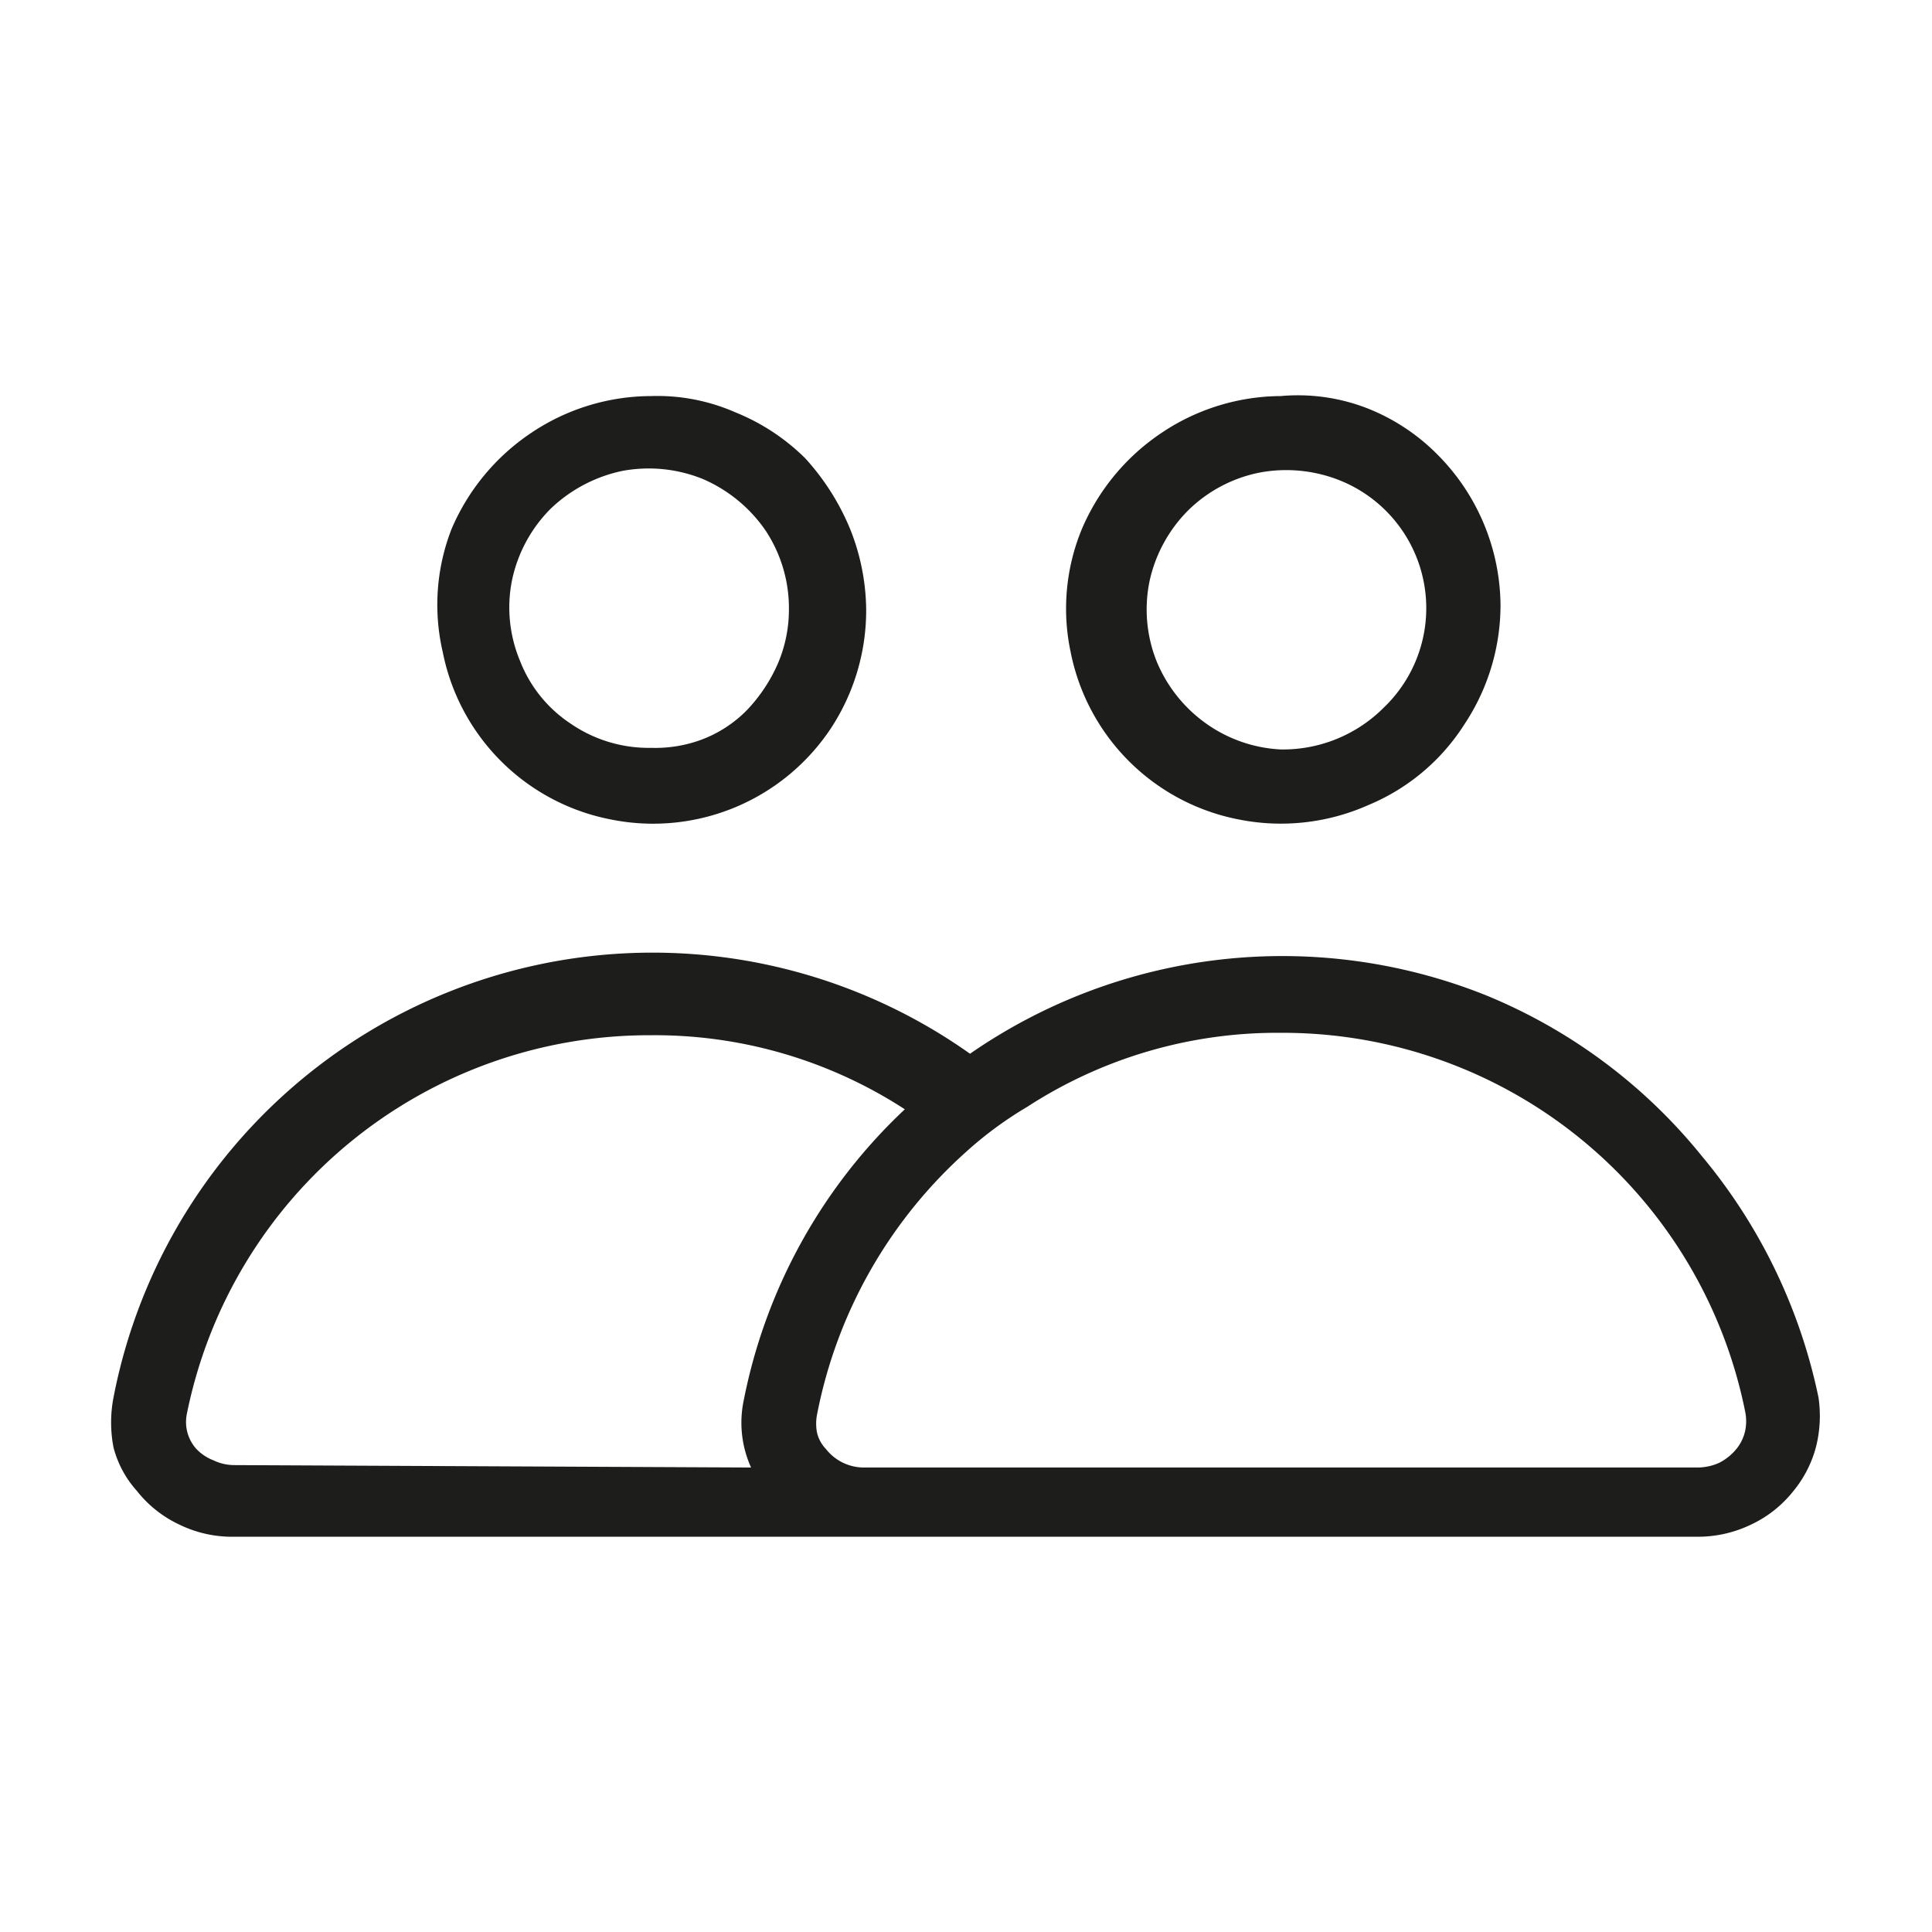 <svg xmlns="http://www.w3.org/2000/svg" viewBox="0 0 24 24"><defs><style>.cls-1{fill:none;}.cls-2{fill:#1d1d1b;}</style></defs><g id="Слой_2" data-name="Слой 2"><g id="Line"><g id="Users_Line" data-name="Users/Line"><rect class="cls-1" width="24" height="24"/><path class="cls-2" d="M8.09,4.92a2.68,2.68,0,0,0-1.48.45,2.72,2.72,0,0,0-1,1.2A2.59,2.59,0,0,0,5.5,8.1a2.64,2.64,0,0,0,2.09,2.08,2.65,2.65,0,0,0,2.73-1.13,2.67,2.67,0,0,0,.44-1.48,2.76,2.76,0,0,0-.2-1A3,3,0,0,0,10,5.69a2.63,2.63,0,0,0-.87-.57A2.41,2.41,0,0,0,8.09,4.92Zm0,4.37a1.71,1.71,0,0,1-1-.3,1.65,1.65,0,0,1-.63-.78,1.72,1.72,0,0,1-.1-1,1.77,1.77,0,0,1,.48-.89,1.83,1.83,0,0,1,.89-.47,1.79,1.79,0,0,1,1,.1,1.82,1.82,0,0,1,.78.64,1.75,1.75,0,0,1,.29,1,1.7,1.7,0,0,1-.14.66,2,2,0,0,1-.38.57,1.56,1.56,0,0,1-.57.37A1.65,1.65,0,0,1,8.09,9.29Z"/><path class="cls-2" d="M15.91,4.92a2.68,2.68,0,0,0-1.47.45,2.72,2.72,0,0,0-1,1.2,2.59,2.59,0,0,0-.14,1.53,2.64,2.64,0,0,0,2.09,2.08A2.67,2.67,0,0,0,17,10a2.59,2.59,0,0,0,1.19-1,2.68,2.68,0,0,0,.45-1.48,2.68,2.68,0,0,0-.79-1.88,2.53,2.53,0,0,0-.87-.57A2.38,2.38,0,0,0,15.91,4.92Zm0,4.39A1.75,1.75,0,0,1,15,9a1.78,1.78,0,0,1-.63-.78,1.74,1.74,0,0,1-.09-1,1.78,1.78,0,0,1,.48-.88,1.75,1.75,0,0,1,.89-.47,1.8,1.8,0,0,1,1,.1,1.71,1.71,0,0,1,.54,2.82A1.77,1.77,0,0,1,15.91,9.31Z"/><path class="cls-2" d="M22.59,17.36a6.85,6.85,0,0,0-1.45-3,6.72,6.72,0,0,0-2.69-2,6.81,6.81,0,0,0-6.4.73A6.82,6.82,0,0,0,1.41,17.36a1.63,1.63,0,0,0,0,.62,1.29,1.29,0,0,0,.29.54,1.46,1.46,0,0,0,.53.42,1.49,1.49,0,0,0,.66.15H21.09a1.52,1.52,0,0,0,.66-.15,1.46,1.46,0,0,0,.53-.42,1.44,1.44,0,0,0,.28-.55A1.57,1.57,0,0,0,22.59,17.36ZM2.92,18.2a.6.6,0,0,1-.27-.06A.58.58,0,0,1,2.44,18a.5.5,0,0,1-.12-.43,5.86,5.86,0,0,1,5.77-4.71,5.7,5.7,0,0,1,3.15.92,6.74,6.74,0,0,0-2,3.61,1.35,1.35,0,0,0,.09.84ZM21.57,18a.68.68,0,0,1-.21.17.66.66,0,0,1-.27.06H10.73a.6.6,0,0,1-.47-.23.44.44,0,0,1-.11-.2.59.59,0,0,1,0-.23A5.88,5.88,0,0,1,12,14.31a4.66,4.66,0,0,1,.76-.56,5.7,5.7,0,0,1,3.15-.92,5.86,5.86,0,0,1,5.77,4.71.59.59,0,0,1,0,.23A.54.54,0,0,1,21.57,18Z"/></g></g></g></svg>